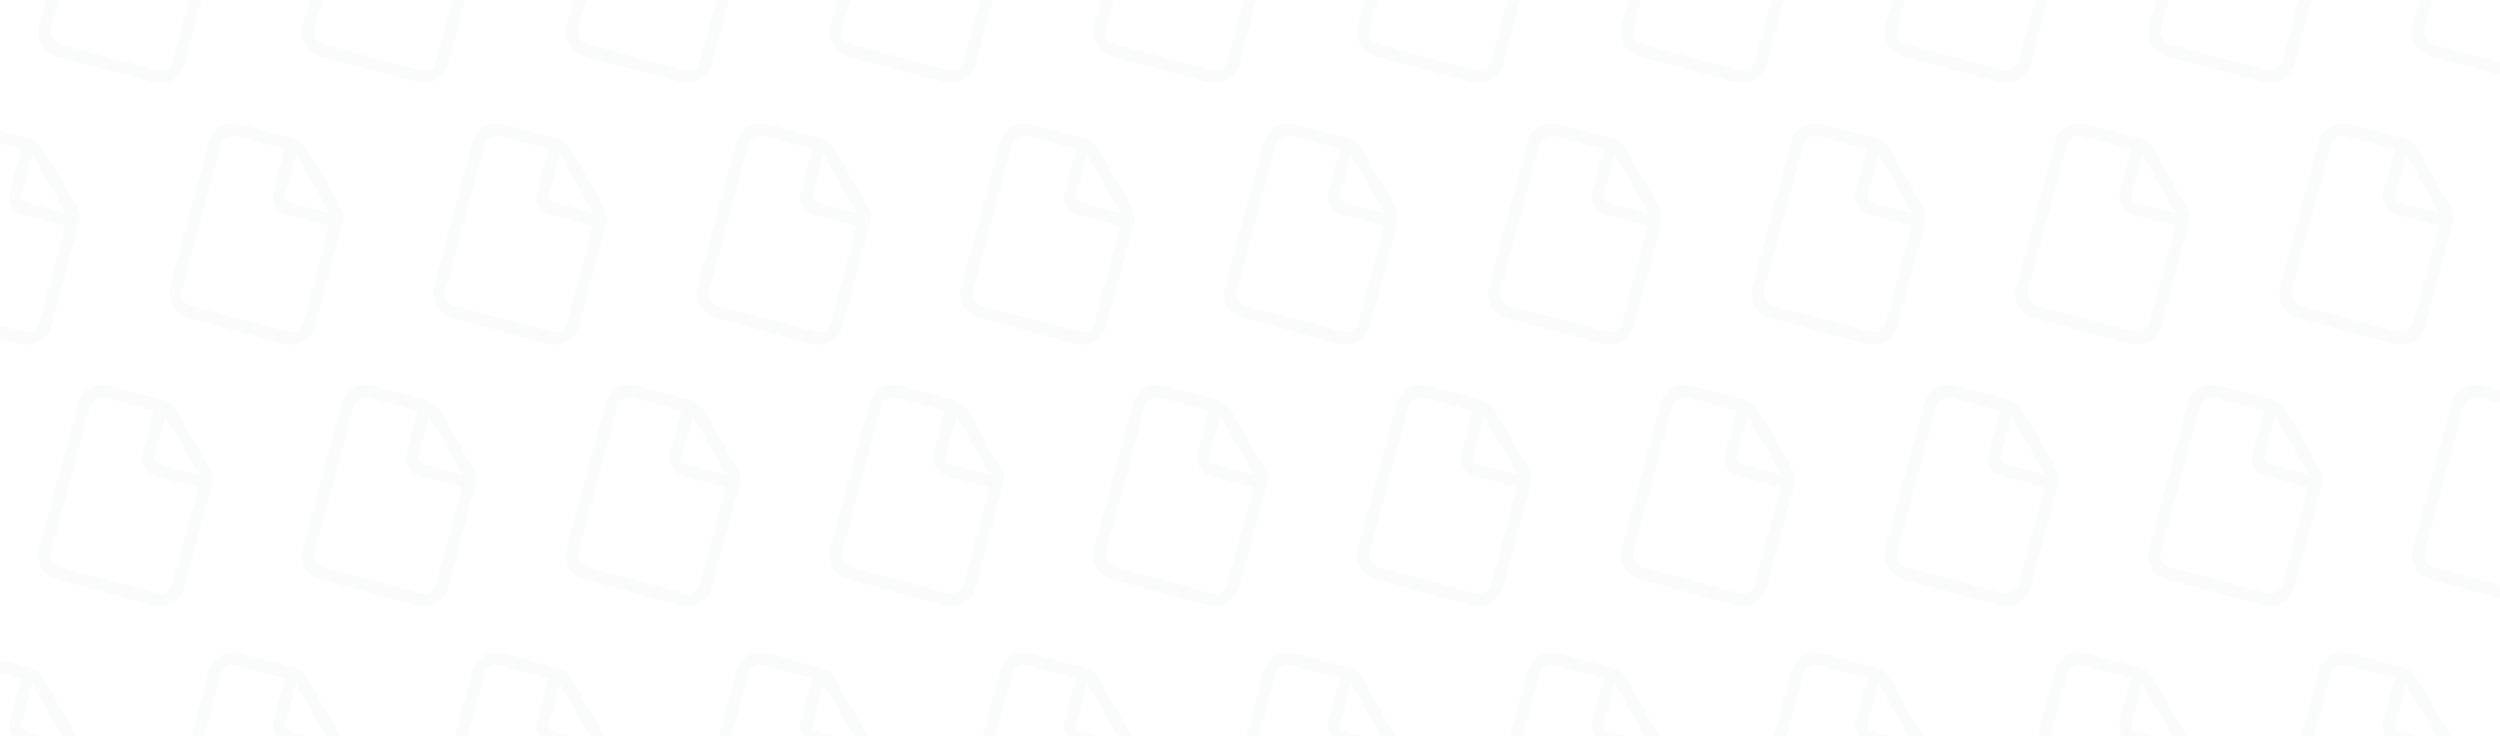 <svg width="747" height="220" viewBox="0 0 747 220" fill="none" xmlns="http://www.w3.org/2000/svg">
<g opacity="0.03" clip-path="url(#clip0_742_1883)">
<path d="M32.469 -41.06C30.549 -41.575 28.504 -41.306 26.782 -40.312C25.061 -39.318 23.805 -37.681 23.291 -35.761L11.653 7.672C11.138 9.592 11.408 11.637 12.402 13.359C13.395 15.08 15.032 16.336 16.952 16.85L45.907 24.609C47.827 25.123 49.873 24.854 51.594 23.86C53.316 22.866 54.572 21.23 55.086 19.31L63.413 -11.767C63.797 -13.206 63.594 -14.74 62.848 -16.03L52.479 -33.996C51.733 -35.286 50.507 -36.227 49.068 -36.613L32.469 -41.06ZM26.91 -34.791C27.167 -35.751 27.795 -36.57 28.656 -37.067C29.517 -37.563 30.539 -37.698 31.499 -37.441L45.977 -33.562L42.583 -20.894C42.197 -19.454 42.399 -17.92 43.144 -16.629C43.889 -15.338 45.117 -14.396 46.557 -14.01L59.225 -10.616L51.467 18.34C51.209 19.3 50.581 20.118 49.721 20.615C48.86 21.112 47.837 21.247 46.877 20.989L17.922 13.231C16.962 12.974 16.143 12.346 15.647 11.485C15.15 10.624 15.015 9.602 15.272 8.642L26.91 -34.791ZM59.446 -14.436L47.527 -17.629C47.047 -17.758 46.638 -18.072 46.389 -18.502C46.141 -18.933 46.074 -19.444 46.202 -19.924L49.396 -31.843L59.446 -14.436Z" fill="#5A6D7F"/>
<path d="M111.276 -41.06C109.356 -41.575 107.311 -41.306 105.589 -40.312C103.868 -39.318 102.612 -37.681 102.097 -35.761L90.46 7.672C89.945 9.592 90.215 11.637 91.208 13.359C92.202 15.08 93.839 16.336 95.759 16.85L124.714 24.609C126.634 25.123 128.68 24.854 130.401 23.86C132.122 22.866 133.378 21.23 133.893 19.31L142.22 -11.767C142.604 -13.206 142.401 -14.74 141.655 -16.03L131.285 -33.996C130.54 -35.286 129.313 -36.227 127.875 -36.613L111.276 -41.06ZM105.717 -34.791C105.974 -35.751 106.602 -36.57 107.463 -37.067C108.323 -37.563 109.346 -37.698 110.306 -37.441L124.784 -33.562L121.389 -20.894C121.004 -19.454 121.206 -17.92 121.951 -16.629C122.696 -15.338 123.924 -14.396 125.364 -14.01L138.032 -10.616L130.273 18.34C130.016 19.3 129.388 20.118 128.527 20.615C127.667 21.112 126.644 21.247 125.684 20.989L96.729 13.231C95.769 12.974 94.95 12.346 94.453 11.485C93.957 10.624 93.822 9.602 94.079 8.642L105.717 -34.791ZM138.252 -14.436L126.334 -17.629C125.854 -17.758 125.444 -18.072 125.196 -18.502C124.948 -18.933 124.88 -19.444 125.009 -19.924L128.202 -31.843L138.252 -14.436Z" fill="#5A6D7F"/>
<path d="M190.083 -41.06C188.163 -41.575 186.117 -41.306 184.396 -40.312C182.675 -39.318 181.419 -37.681 180.904 -35.761L169.266 7.672C168.752 9.592 169.021 11.637 170.015 13.359C171.009 15.08 172.646 16.336 174.566 16.85L203.521 24.609C205.441 25.123 207.486 24.854 209.208 23.86C210.929 22.866 212.185 21.23 212.699 19.31L221.026 -11.767C221.411 -13.206 221.208 -14.74 220.462 -16.03L210.092 -33.996C209.347 -35.286 208.12 -36.227 206.681 -36.613L190.083 -41.06ZM184.524 -34.791C184.781 -35.751 185.409 -36.57 186.27 -37.067C187.13 -37.563 188.153 -37.698 189.113 -37.441L203.591 -33.562L200.196 -20.894C199.81 -19.454 200.012 -17.92 200.758 -16.629C201.503 -15.338 202.731 -14.396 204.171 -14.01L216.839 -10.616L209.08 18.34C208.823 19.3 208.195 20.118 207.334 20.615C206.473 21.112 205.451 21.247 204.491 20.989L175.535 13.231C174.575 12.974 173.757 12.346 173.26 11.485C172.763 10.624 172.629 9.602 172.886 8.642L184.524 -34.791ZM217.059 -14.436L205.14 -17.629C204.66 -17.758 204.251 -18.072 204.003 -18.502C203.754 -18.933 203.687 -19.444 203.816 -19.924L207.009 -31.843L217.059 -14.436Z" fill="#5A6D7F"/>
<path d="M268.889 -41.06C266.97 -41.575 264.924 -41.306 263.203 -40.312C261.481 -39.318 260.225 -37.681 259.711 -35.761L248.073 7.672C247.559 9.592 247.828 11.637 248.822 13.359C249.816 15.08 251.452 16.336 253.372 16.85L282.328 24.609C284.248 25.123 286.293 24.854 288.014 23.86C289.736 22.866 290.992 21.23 291.506 19.31L299.833 -11.767C300.217 -13.206 300.014 -14.74 299.269 -16.03L288.899 -33.996C288.154 -35.286 286.927 -36.227 285.488 -36.613L268.889 -41.06ZM263.33 -34.791C263.588 -35.751 264.216 -36.57 265.076 -37.067C265.937 -37.563 266.96 -37.698 267.92 -37.441L282.397 -33.562L279.003 -20.894C278.617 -19.454 278.819 -17.92 279.564 -16.629C280.31 -15.338 281.537 -14.396 282.977 -14.01L295.645 -10.616L287.887 18.34C287.63 19.3 287.002 20.118 286.141 20.615C285.28 21.112 284.257 21.247 283.298 20.989L254.342 13.231C253.382 12.974 252.564 12.346 252.067 11.485C251.57 10.624 251.435 9.602 251.693 8.642L263.33 -34.791ZM295.866 -14.436L283.947 -17.629C283.467 -17.758 283.058 -18.072 282.81 -18.502C282.561 -18.933 282.494 -19.444 282.622 -19.924L285.816 -31.843L295.866 -14.436Z" fill="#5A6D7F"/>
<path d="M347.696 -41.06C345.776 -41.575 343.731 -41.306 342.009 -40.312C340.288 -39.318 339.032 -37.681 338.518 -35.761L326.88 7.672C326.365 9.592 326.635 11.637 327.629 13.359C328.622 15.08 330.259 16.336 332.179 16.85L361.134 24.609C363.054 25.123 365.1 24.854 366.821 23.86C368.543 22.866 369.799 21.23 370.313 19.31L378.64 -11.767C379.024 -13.206 378.821 -14.74 378.075 -16.03L367.706 -33.996C366.96 -35.286 365.734 -36.227 364.295 -36.613L347.696 -41.06ZM342.137 -34.791C342.394 -35.751 343.022 -36.57 343.883 -37.067C344.744 -37.563 345.766 -37.698 346.726 -37.441L361.204 -33.562L357.81 -20.894C357.424 -19.454 357.626 -17.92 358.371 -16.629C359.117 -15.338 360.344 -14.396 361.784 -14.01L374.452 -10.616L366.694 18.34C366.436 19.3 365.808 20.118 364.948 20.615C364.087 21.112 363.064 21.247 362.104 20.989L333.149 13.231C332.189 12.974 331.371 12.346 330.874 11.485C330.377 10.624 330.242 9.602 330.499 8.642L342.137 -34.791ZM374.673 -14.436L362.754 -17.629C362.274 -17.758 361.865 -18.072 361.616 -18.502C361.368 -18.933 361.301 -19.444 361.429 -19.924L364.623 -31.843L374.673 -14.436Z" fill="#5A6D7F"/>
<path d="M426.503 -41.06C424.583 -41.575 422.538 -41.306 420.816 -40.312C419.095 -39.318 417.839 -37.681 417.325 -35.761L405.687 7.672C405.172 9.592 405.442 11.637 406.435 13.359C407.429 15.08 409.066 16.336 410.986 16.85L439.941 24.609C441.861 25.123 443.907 24.854 445.628 23.86C447.349 22.866 448.605 21.23 449.12 19.31L457.447 -11.767C457.831 -13.206 457.628 -14.74 456.882 -16.03L446.512 -33.996C445.767 -35.286 444.54 -36.227 443.102 -36.613L426.503 -41.06ZM420.944 -34.791C421.201 -35.751 421.829 -36.57 422.69 -37.067C423.55 -37.563 424.573 -37.698 425.533 -37.441L440.011 -33.562L436.616 -20.894C436.231 -19.454 436.433 -17.92 437.178 -16.629C437.923 -15.338 439.151 -14.396 440.591 -14.01L453.259 -10.616L445.5 18.34C445.243 19.3 444.615 20.118 443.754 20.615C442.894 21.112 441.871 21.247 440.911 20.989L411.956 13.231C410.996 12.974 410.177 12.346 409.68 11.485C409.184 10.624 409.049 9.602 409.306 8.642L420.944 -34.791ZM453.479 -14.436L441.561 -17.629C441.081 -17.758 440.672 -18.072 440.423 -18.502C440.175 -18.933 440.107 -19.444 440.236 -19.924L443.43 -31.843L453.479 -14.436Z" fill="#5A6D7F"/>
<path d="M505.31 -41.06C503.39 -41.575 501.344 -41.306 499.623 -40.312C497.902 -39.318 496.646 -37.681 496.131 -35.761L484.493 7.672C483.979 9.592 484.248 11.637 485.242 13.359C486.236 15.08 487.873 16.336 489.793 16.85L518.748 24.609C520.668 25.123 522.713 24.854 524.435 23.86C526.156 22.866 527.412 21.23 527.926 19.31L536.253 -11.767C536.638 -13.206 536.435 -14.74 535.689 -16.03L525.319 -33.996C524.574 -35.286 523.347 -36.227 521.908 -36.613L505.31 -41.06ZM499.751 -34.791C500.008 -35.751 500.636 -36.57 501.497 -37.067C502.357 -37.563 503.38 -37.698 504.34 -37.441L518.818 -33.562L515.423 -20.894C515.037 -19.454 515.239 -17.92 515.985 -16.629C516.73 -15.338 517.958 -14.396 519.398 -14.01L532.066 -10.616L524.307 18.34C524.05 19.3 523.422 20.118 522.561 20.615C521.701 21.112 520.678 21.247 519.718 20.989L490.762 13.231C489.803 12.974 488.984 12.346 488.487 11.485C487.99 10.624 487.856 9.602 488.113 8.642L499.751 -34.791ZM532.286 -14.436L520.367 -17.629C519.888 -17.758 519.478 -18.072 519.23 -18.502C518.981 -18.933 518.914 -19.444 519.043 -19.924L522.236 -31.843L532.286 -14.436Z" fill="#5A6D7F"/>
<path d="M584.116 -41.06C582.197 -41.575 580.151 -41.306 578.43 -40.312C576.708 -39.318 575.452 -37.681 574.938 -35.761L563.3 7.672C562.786 9.592 563.055 11.637 564.049 13.359C565.043 15.08 566.679 16.336 568.599 16.85L597.555 24.609C599.475 25.123 601.52 24.854 603.241 23.86C604.963 22.866 606.219 21.23 606.733 19.31L615.06 -11.767C615.444 -13.206 615.241 -14.74 614.496 -16.03L604.126 -33.996C603.381 -35.286 602.154 -36.227 600.715 -36.613L584.116 -41.06ZM578.557 -34.791C578.815 -35.751 579.443 -36.57 580.303 -37.067C581.164 -37.563 582.187 -37.698 583.147 -37.441L597.624 -33.562L594.23 -20.894C593.844 -19.454 594.046 -17.92 594.791 -16.629C595.537 -15.338 596.764 -14.396 598.204 -14.01L610.872 -10.616L603.114 18.34C602.857 19.3 602.229 20.118 601.368 20.615C600.507 21.112 599.484 21.247 598.525 20.989L569.569 13.231C568.609 12.974 567.791 12.346 567.294 11.485C566.797 10.624 566.662 9.602 566.92 8.642L578.557 -34.791ZM611.093 -14.436L599.174 -17.629C598.694 -17.758 598.285 -18.072 598.037 -18.502C597.788 -18.933 597.721 -19.444 597.849 -19.924L601.043 -31.843L611.093 -14.436Z" fill="#5A6D7F"/>
<path d="M662.923 -41.06C661.003 -41.575 658.958 -41.306 657.237 -40.312C655.515 -39.318 654.259 -37.681 653.745 -35.761L642.107 7.672C641.593 9.592 641.862 11.637 642.856 13.359C643.849 15.08 645.486 16.336 647.406 16.85L676.362 24.609C678.281 25.123 680.327 24.854 682.048 23.86C683.77 22.866 685.026 21.23 685.54 19.31L693.867 -11.767C694.251 -13.206 694.048 -14.74 693.302 -16.03L682.933 -33.996C682.188 -35.286 680.961 -36.227 679.522 -36.613L662.923 -41.06ZM657.364 -34.791C657.621 -35.751 658.249 -36.57 659.11 -37.067C659.971 -37.563 660.994 -37.698 661.953 -37.441L676.431 -33.562L673.037 -20.894C672.651 -19.454 672.853 -17.92 673.598 -16.629C674.344 -15.338 675.571 -14.396 677.011 -14.01L689.679 -10.615L681.921 18.34C681.663 19.3 681.035 20.118 680.175 20.615C679.314 21.112 678.291 21.247 677.331 20.989L648.376 13.231C647.416 12.974 646.598 12.346 646.101 11.485C645.604 10.624 645.469 9.602 645.726 8.642L657.364 -34.791ZM689.9 -14.436L677.981 -17.629C677.501 -17.758 677.092 -18.072 676.843 -18.502C676.595 -18.933 676.528 -19.444 676.656 -19.924L679.85 -31.843L689.9 -14.436Z" fill="#5A6D7F"/>
<path d="M741.73 -41.06C739.81 -41.575 737.765 -41.306 736.043 -40.312C734.322 -39.318 733.066 -37.681 732.552 -35.761L720.914 7.672C720.399 9.592 720.669 11.637 721.662 13.359C722.656 15.08 724.293 16.336 726.213 16.85L755.168 24.609C757.088 25.123 759.134 24.854 760.855 23.86C762.576 22.866 763.832 21.23 764.347 19.31L772.674 -11.767C773.058 -13.206 772.855 -14.74 772.109 -16.03L761.74 -33.996C760.994 -35.286 759.768 -36.227 758.329 -36.613L741.73 -41.06ZM736.171 -34.791C736.428 -35.751 737.056 -36.57 737.917 -37.067C738.778 -37.563 739.8 -37.698 740.76 -37.441L755.238 -33.562L751.844 -20.894C751.458 -19.454 751.66 -17.92 752.405 -16.629C753.15 -15.338 754.378 -14.396 755.818 -14.01L768.486 -10.615L760.727 18.34C760.47 19.3 759.842 20.118 758.981 20.615C758.121 21.112 757.098 21.247 756.138 20.989L727.183 13.231C726.223 12.974 725.404 12.346 724.908 11.485C724.411 10.624 724.276 9.602 724.533 8.642L736.171 -34.791ZM768.707 -14.436L756.788 -17.629C756.308 -17.758 755.899 -18.072 755.65 -18.502C755.402 -18.933 755.334 -19.444 755.463 -19.924L758.657 -31.843L768.707 -14.436Z" fill="#5A6D7F"/>
<path d="M-7.244 37.074C-9.164 36.56 -11.21 36.829 -12.931 37.823C-14.652 38.817 -15.908 40.454 -16.423 42.374L-28.06 85.807C-28.575 87.727 -28.305 89.772 -27.312 91.493C-26.318 93.215 -24.681 94.471 -22.761 94.985L6.194 102.744C8.114 103.258 10.16 102.989 11.881 101.995C13.602 101.001 14.858 99.364 15.373 97.445L23.7 66.368C24.084 64.928 23.881 63.395 23.135 62.105L12.765 44.139C12.02 42.849 10.793 41.908 9.355 41.522L-7.244 37.074ZM-12.803 43.343C-12.546 42.383 -11.918 41.565 -11.057 41.068C-10.197 40.571 -9.174 40.437 -8.214 40.694L6.264 44.573L2.869 57.241C2.484 58.681 2.686 60.215 3.431 61.506C4.176 62.797 5.404 63.739 6.844 64.125L19.512 67.519L11.753 96.475C11.496 97.435 10.868 98.253 10.007 98.75C9.147 99.247 8.124 99.382 7.164 99.124L-21.791 91.366C-22.751 91.109 -23.57 90.481 -24.067 89.62C-24.564 88.759 -24.698 87.736 -24.441 86.776L-12.803 43.343ZM19.732 63.699L7.814 60.505C7.334 60.377 6.924 60.063 6.676 59.633C6.428 59.202 6.36 58.691 6.489 58.211L9.682 46.292L19.732 63.699Z" fill="#5A6D7F"/>
<path d="M71.563 37.074C69.643 36.56 67.597 36.829 65.876 37.823C64.155 38.817 62.899 40.454 62.384 42.374L50.746 85.807C50.232 87.727 50.501 89.772 51.495 91.493C52.489 93.215 54.126 94.471 56.046 94.985L85.001 102.744C86.921 103.258 88.966 102.989 90.688 101.995C92.409 101.001 93.665 99.364 94.179 97.445L102.506 66.368C102.891 64.928 102.688 63.395 101.942 62.105L91.572 44.139C90.827 42.849 89.6 41.908 88.161 41.522L71.563 37.074ZM66.004 43.343C66.261 42.383 66.889 41.565 67.749 41.068C68.61 40.571 69.633 40.437 70.593 40.694L85.07 44.573L81.676 57.241C81.29 58.681 81.492 60.215 82.238 61.506C82.983 62.797 84.211 63.739 85.651 64.125L98.319 67.519L90.56 96.475C90.303 97.435 89.675 98.253 88.814 98.75C87.954 99.247 86.931 99.382 85.971 99.124L57.015 91.366C56.056 91.109 55.237 90.481 54.74 89.62C54.243 88.759 54.109 87.736 54.366 86.776L66.004 43.343ZM98.539 63.699L86.62 60.505C86.14 60.377 85.731 60.063 85.483 59.633C85.234 59.202 85.167 58.691 85.296 58.211L88.489 46.292L98.539 63.699Z" fill="#5A6D7F"/>
<path d="M150.369 37.074C148.45 36.56 146.404 36.829 144.683 37.823C142.961 38.817 141.705 40.454 141.191 42.374L129.553 85.807C129.039 87.727 129.308 89.772 130.302 91.493C131.296 93.215 132.932 94.471 134.852 94.985L163.808 102.744C165.728 103.258 167.773 102.989 169.494 101.995C171.216 101.001 172.472 99.364 172.986 97.445L181.313 66.368C181.697 64.928 181.494 63.395 180.749 62.105L170.379 44.139C169.634 42.849 168.407 41.908 166.968 41.522L150.369 37.074ZM144.81 43.343C145.068 42.383 145.696 41.565 146.556 41.068C147.417 40.571 148.44 40.437 149.4 40.694L163.877 44.573L160.483 57.241C160.097 58.681 160.299 60.215 161.044 61.506C161.79 62.797 163.017 63.739 164.457 64.125L177.125 67.519L169.367 96.475C169.11 97.435 168.482 98.253 167.621 98.75C166.76 99.247 165.737 99.382 164.778 99.124L135.822 91.366C134.862 91.109 134.044 90.481 133.547 89.62C133.05 88.759 132.915 87.736 133.173 86.776L144.81 43.343ZM177.346 63.699L165.427 60.505C164.947 60.377 164.538 60.063 164.29 59.633C164.041 59.202 163.974 58.691 164.102 58.211L167.296 46.292L177.346 63.699Z" fill="#5A6D7F"/>
<path d="M229.176 37.074C227.256 36.56 225.211 36.829 223.489 37.823C221.768 38.817 220.512 40.454 219.998 42.374L208.36 85.807C207.845 87.727 208.115 89.772 209.109 91.493C210.102 93.215 211.739 94.471 213.659 94.985L242.614 102.744C244.534 103.258 246.58 102.989 248.301 101.995C250.022 101.001 251.278 99.364 251.793 97.445L260.12 66.368C260.504 64.928 260.301 63.395 259.555 62.105L249.186 44.139C248.44 42.849 247.214 41.908 245.775 41.522L229.176 37.074ZM223.617 43.343C223.874 42.383 224.502 41.565 225.363 41.068C226.224 40.571 227.246 40.437 228.206 40.694L242.684 44.573L239.29 57.241C238.904 58.681 239.106 60.215 239.851 61.506C240.597 62.797 241.824 63.739 243.264 64.125L255.932 67.519L248.174 96.475C247.916 97.435 247.288 98.253 246.428 98.75C245.567 99.247 244.544 99.382 243.584 99.124L214.629 91.366C213.669 91.109 212.851 90.481 212.354 89.62C211.857 88.759 211.722 87.736 211.979 86.776L223.617 43.343ZM256.153 63.699L244.234 60.505C243.754 60.377 243.345 60.063 243.096 59.633C242.848 59.202 242.781 58.691 242.909 58.211L246.103 46.292L256.153 63.699Z" fill="#5A6D7F"/>
<path d="M307.983 37.074C306.063 36.56 304.018 36.829 302.296 37.823C300.575 38.817 299.319 40.454 298.804 42.374L287.167 85.807C286.652 87.727 286.922 89.772 287.915 91.493C288.909 93.215 290.546 94.471 292.466 94.985L321.421 102.744C323.341 103.258 325.387 102.989 327.108 101.995C328.829 101.001 330.085 99.364 330.6 97.445L338.927 66.368C339.311 64.928 339.108 63.395 338.362 62.105L327.992 44.139C327.247 42.849 326.02 41.908 324.582 41.522L307.983 37.074ZM302.424 43.343C302.681 42.383 303.309 41.565 304.17 41.068C305.03 40.571 306.053 40.437 307.013 40.694L321.491 44.573L318.096 57.241C317.711 58.681 317.913 60.215 318.658 61.506C319.403 62.797 320.631 63.739 322.071 64.125L334.739 67.519L326.98 96.475C326.723 97.435 326.095 98.253 325.234 98.75C324.374 99.247 323.351 99.382 322.391 99.124L293.436 91.366C292.476 91.109 291.657 90.481 291.16 89.62C290.664 88.759 290.529 87.736 290.786 86.776L302.424 43.343ZM334.959 63.699L323.041 60.505C322.561 60.377 322.151 60.063 321.903 59.633C321.655 59.202 321.587 58.691 321.716 58.211L324.91 46.292L334.959 63.699Z" fill="#5A6D7F"/>
<path d="M386.79 37.074C384.87 36.56 382.824 36.829 381.103 37.823C379.382 38.817 378.126 40.454 377.611 42.374L365.973 85.807C365.459 87.727 365.728 89.772 366.722 91.493C367.716 93.215 369.353 94.471 371.273 94.985L400.228 102.744C402.148 103.258 404.193 102.989 405.915 101.995C407.636 101.001 408.892 99.364 409.406 97.445L417.733 66.368C418.118 64.928 417.915 63.395 417.169 62.105L406.799 44.139C406.054 42.849 404.827 41.908 403.388 41.522L386.79 37.074ZM381.231 43.343C381.488 42.383 382.116 41.565 382.977 41.068C383.837 40.571 384.86 40.437 385.82 40.694L400.298 44.573L396.903 57.241C396.517 58.681 396.719 60.215 397.465 61.506C398.21 62.797 399.438 63.739 400.878 64.125L413.546 67.519L405.787 96.475C405.53 97.435 404.902 98.253 404.041 98.75C403.181 99.247 402.158 99.382 401.198 99.124L372.242 91.366C371.283 91.109 370.464 90.481 369.967 89.62C369.47 88.759 369.336 87.736 369.593 86.776L381.231 43.343ZM413.766 63.699L401.847 60.505C401.367 60.377 400.958 60.063 400.71 59.633C400.461 59.202 400.394 58.691 400.523 58.211L403.716 46.292L413.766 63.699Z" fill="#5A6D7F"/>
<path d="M465.597 37.074C463.677 36.56 461.631 36.829 459.91 37.823C458.188 38.817 456.932 40.454 456.418 42.374L444.78 85.807C444.266 87.727 444.535 89.772 445.529 91.493C446.523 93.215 448.16 94.471 450.079 94.985L479.035 102.744C480.955 103.258 483 102.989 484.721 101.995C486.443 101.001 487.699 99.364 488.213 97.445L496.54 66.368C496.925 64.928 496.721 63.395 495.976 62.105L485.606 44.139C484.861 42.849 483.634 41.908 482.195 41.522L465.597 37.074ZM460.037 43.343C460.295 42.383 460.923 41.565 461.783 41.068C462.644 40.571 463.667 40.437 464.627 40.694L479.104 44.573L475.71 57.241C475.324 58.681 475.526 60.215 476.271 61.506C477.017 62.797 478.244 63.739 479.684 64.125L492.352 67.519L484.594 96.475C484.337 97.435 483.709 98.253 482.848 98.75C481.987 99.247 480.964 99.382 480.005 99.124L451.049 91.366C450.089 91.109 449.271 90.481 448.774 89.62C448.277 88.759 448.142 87.736 448.4 86.776L460.037 43.343ZM492.573 63.699L480.654 60.505C480.174 60.377 479.765 60.063 479.517 59.633C479.268 59.202 479.201 58.691 479.329 58.211L482.523 46.292L492.573 63.699Z" fill="#5A6D7F"/>
<path d="M544.403 37.074C542.483 36.56 540.438 36.829 538.717 37.823C536.995 38.817 535.739 40.454 535.225 42.374L523.587 85.807C523.073 87.727 523.342 89.772 524.336 91.493C525.329 93.215 526.966 94.471 528.886 94.985L557.841 102.744C559.761 103.258 561.807 102.989 563.528 101.995C565.25 101.001 566.506 99.364 567.02 97.445L575.347 66.368C575.731 64.928 575.528 63.395 574.782 62.105L564.413 44.139C563.668 42.849 562.441 41.908 561.002 41.522L544.403 37.074ZM538.844 43.343C539.101 42.383 539.729 41.565 540.59 41.068C541.451 40.571 542.474 40.437 543.433 40.694L557.911 44.573L554.517 57.241C554.131 58.681 554.333 60.215 555.078 61.506C555.824 62.797 557.051 63.739 558.491 64.125L571.159 67.519L563.401 96.475C563.143 97.435 562.515 98.253 561.655 98.75C560.794 99.247 559.771 99.382 558.811 99.124L529.856 91.366C528.896 91.109 528.078 90.481 527.581 89.62C527.084 88.759 526.949 87.736 527.206 86.776L538.844 43.343ZM571.38 63.699L559.461 60.505C558.981 60.377 558.572 60.063 558.323 59.633C558.075 59.202 558.008 58.691 558.136 58.211L561.33 46.292L571.38 63.699Z" fill="#5A6D7F"/>
<path d="M623.21 37.074C621.29 36.56 619.245 36.829 617.523 37.823C615.802 38.817 614.546 40.454 614.032 42.374L602.394 85.807C601.879 87.727 602.149 89.772 603.142 91.493C604.136 93.215 605.773 94.471 607.693 94.985L636.648 102.744C638.568 103.258 640.614 102.989 642.335 101.995C644.056 101.001 645.312 99.364 645.827 97.445L654.154 66.368C654.538 64.928 654.335 63.395 653.589 62.105L643.22 44.139C642.474 42.849 641.247 41.908 639.809 41.522L623.21 37.074ZM617.651 43.343C617.908 42.383 618.536 41.565 619.397 41.068C620.257 40.571 621.28 40.437 622.24 40.694L636.718 44.573L633.324 57.241C632.938 58.681 633.14 60.215 633.885 61.506C634.63 62.797 635.858 63.739 637.298 64.125L649.966 67.519L642.207 96.475C641.95 97.435 641.322 98.253 640.461 98.75C639.601 99.247 638.578 99.382 637.618 99.124L608.663 91.366C607.703 91.109 606.884 90.481 606.387 89.62C605.891 88.759 605.756 87.736 606.013 86.776L617.651 43.343ZM650.186 63.699L638.268 60.505C637.788 60.377 637.379 60.063 637.13 59.633C636.882 59.202 636.814 58.691 636.943 58.211L640.137 46.292L650.186 63.699Z" fill="#5A6D7F"/>
<path d="M702.017 37.074C700.097 36.56 698.051 36.829 696.33 37.823C694.609 38.817 693.353 40.454 692.838 42.374L681.2 85.807C680.686 87.727 680.955 89.772 681.949 91.493C682.943 93.215 684.58 94.471 686.5 94.985L715.455 102.744C717.375 103.258 719.42 102.989 721.142 101.995C722.863 101.001 724.119 99.364 724.633 97.445L732.96 66.368C733.345 64.928 733.142 63.395 732.396 62.105L722.026 44.139C721.281 42.849 720.054 41.908 718.615 41.522L702.017 37.074ZM696.458 43.343C696.715 42.383 697.343 41.565 698.204 41.068C699.064 40.571 700.087 40.437 701.047 40.694L715.525 44.573L712.13 57.241C711.744 58.681 711.946 60.215 712.692 61.506C713.437 62.797 714.665 63.739 716.105 64.125L728.773 67.519L721.014 96.475C720.757 97.435 720.129 98.253 719.268 98.75C718.408 99.247 717.385 99.382 716.425 99.124L687.469 91.366C686.51 91.109 685.691 90.481 685.194 89.62C684.697 88.759 684.563 87.736 684.82 86.776L696.458 43.343ZM728.993 63.699L717.074 60.505C716.595 60.377 716.185 60.063 715.937 59.633C715.688 59.202 715.621 58.691 715.75 58.211L718.943 46.292L728.993 63.699Z" fill="#5A6D7F"/>
<path d="M32.469 115.209C30.549 114.695 28.504 114.964 26.782 115.958C25.061 116.952 23.805 118.589 23.291 120.508L11.653 163.941C11.138 165.861 11.408 167.907 12.402 169.628C13.395 171.349 15.032 172.605 16.952 173.12L45.907 180.878C47.827 181.393 49.873 181.124 51.594 180.13C53.316 179.136 54.572 177.499 55.086 175.579L63.413 144.503C63.797 143.063 63.594 141.53 62.848 140.24L52.479 122.274C51.733 120.984 50.507 120.043 49.068 119.657L32.469 115.209ZM26.91 121.478C27.167 120.518 27.795 119.7 28.656 119.203C29.517 118.706 30.539 118.571 31.499 118.829L45.977 122.708L42.583 135.376C42.197 136.816 42.399 138.35 43.144 139.641C43.889 140.932 45.117 141.874 46.557 142.26L59.225 145.654L51.467 174.609C51.209 175.569 50.581 176.388 49.721 176.885C48.86 177.382 47.837 177.516 46.877 177.259L17.922 169.5C16.962 169.243 16.143 168.615 15.647 167.755C15.15 166.894 15.015 165.871 15.272 164.911L26.91 121.478ZM59.446 141.834L47.527 138.64C47.047 138.512 46.638 138.198 46.389 137.767C46.141 137.337 46.074 136.826 46.202 136.346L49.396 124.427L59.446 141.834Z" fill="#5A6D7F"/>
<path d="M111.276 115.209C109.356 114.695 107.311 114.964 105.589 115.958C103.868 116.952 102.612 118.589 102.097 120.508L90.46 163.941C89.945 165.861 90.215 167.907 91.208 169.628C92.202 171.349 93.839 172.605 95.759 173.12L124.714 180.878C126.634 181.393 128.68 181.124 130.401 180.13C132.122 179.136 133.378 177.499 133.893 175.579L142.22 144.503C142.604 143.063 142.401 141.53 141.655 140.24L131.285 122.274C130.54 120.984 129.313 120.043 127.875 119.657L111.276 115.209ZM105.717 121.478C105.974 120.518 106.602 119.7 107.463 119.203C108.323 118.706 109.346 118.571 110.306 118.829L124.784 122.708L121.389 135.376C121.004 136.816 121.206 138.35 121.951 139.641C122.696 140.932 123.924 141.874 125.364 142.26L138.032 145.654L130.273 174.609C130.016 175.569 129.388 176.388 128.527 176.885C127.667 177.382 126.644 177.516 125.684 177.259L96.729 169.5C95.769 169.243 94.95 168.615 94.453 167.755C93.957 166.894 93.822 165.871 94.079 164.911L105.717 121.478ZM138.252 141.834L126.334 138.64C125.854 138.512 125.444 138.198 125.196 137.767C124.948 137.337 124.88 136.826 125.009 136.346L128.202 124.427L138.252 141.834Z" fill="#5A6D7F"/>
<path d="M190.083 115.209C188.163 114.695 186.117 114.964 184.396 115.958C182.675 116.952 181.419 118.589 180.904 120.508L169.266 163.941C168.752 165.861 169.021 167.907 170.015 169.628C171.009 171.349 172.646 172.605 174.566 173.12L203.521 180.878C205.441 181.393 207.486 181.124 209.208 180.13C210.929 179.136 212.185 177.499 212.699 175.579L221.026 144.503C221.411 143.063 221.208 141.53 220.462 140.24L210.092 122.274C209.347 120.984 208.12 120.043 206.681 119.657L190.083 115.209ZM184.524 121.478C184.781 120.518 185.409 119.7 186.27 119.203C187.13 118.706 188.153 118.571 189.113 118.829L203.591 122.708L200.196 135.376C199.81 136.816 200.012 138.35 200.758 139.641C201.503 140.932 202.731 141.874 204.171 142.26L216.839 145.654L209.08 174.609C208.823 175.569 208.195 176.388 207.334 176.885C206.473 177.382 205.451 177.516 204.491 177.259L175.535 169.5C174.575 169.243 173.757 168.615 173.26 167.755C172.763 166.894 172.629 165.871 172.886 164.911L184.524 121.478ZM217.059 141.834L205.14 138.64C204.66 138.512 204.251 138.198 204.003 137.767C203.754 137.337 203.687 136.826 203.816 136.346L207.009 124.427L217.059 141.834Z" fill="#5A6D7F"/>
<path d="M268.889 115.209C266.97 114.695 264.924 114.964 263.203 115.958C261.481 116.952 260.225 118.589 259.711 120.508L248.073 163.941C247.559 165.861 247.828 167.907 248.822 169.628C249.816 171.349 251.452 172.605 253.372 173.12L282.328 180.878C284.248 181.393 286.293 181.124 288.014 180.13C289.736 179.136 290.992 177.499 291.506 175.579L299.833 144.503C300.217 143.063 300.014 141.53 299.269 140.24L288.899 122.274C288.154 120.984 286.927 120.043 285.488 119.657L268.889 115.209ZM263.33 121.478C263.588 120.518 264.216 119.7 265.076 119.203C265.937 118.706 266.96 118.571 267.92 118.829L282.397 122.708L279.003 135.376C278.617 136.816 278.819 138.35 279.564 139.641C280.31 140.932 281.537 141.874 282.977 142.26L295.645 145.654L287.887 174.609C287.63 175.569 287.002 176.388 286.141 176.885C285.28 177.382 284.257 177.516 283.298 177.259L254.342 169.5C253.382 169.243 252.564 168.615 252.067 167.755C251.57 166.894 251.435 165.871 251.693 164.911L263.33 121.478ZM295.866 141.834L283.947 138.64C283.467 138.512 283.058 138.198 282.81 137.767C282.561 137.337 282.494 136.826 282.622 136.346L285.816 124.427L295.866 141.834Z" fill="#5A6D7F"/>
<path d="M347.696 115.209C345.776 114.695 343.731 114.964 342.009 115.958C340.288 116.952 339.032 118.589 338.518 120.508L326.88 163.941C326.365 165.861 326.635 167.907 327.629 169.628C328.622 171.349 330.259 172.605 332.179 173.12L361.134 180.878C363.054 181.393 365.1 181.124 366.821 180.13C368.542 179.136 369.798 177.499 370.313 175.579L378.64 144.503C379.024 143.063 378.821 141.53 378.075 140.24L367.706 122.274C366.96 120.984 365.734 120.043 364.295 119.657L347.696 115.209ZM342.137 121.478C342.394 120.518 343.022 119.7 343.883 119.203C344.744 118.706 345.766 118.571 346.726 118.829L361.204 122.708L357.81 135.376C357.424 136.816 357.626 138.35 358.371 139.641C359.117 140.932 360.344 141.874 361.784 142.26L374.452 145.654L366.693 174.609C366.436 175.569 365.808 176.388 364.948 176.885C364.087 177.382 363.064 177.516 362.104 177.259L333.149 169.5C332.189 169.243 331.371 168.615 330.874 167.755C330.377 166.894 330.242 165.871 330.499 164.911L342.137 121.478ZM374.673 141.834L362.754 138.64C362.274 138.512 361.865 138.198 361.616 137.767C361.368 137.337 361.3 136.826 361.429 136.346L364.623 124.427L374.673 141.834Z" fill="#5A6D7F"/>
<path d="M426.503 115.209C424.583 114.695 422.537 114.964 420.816 115.958C419.095 116.952 417.839 118.589 417.324 120.508L405.687 163.941C405.172 165.861 405.441 167.907 406.435 169.628C407.429 171.349 409.066 172.605 410.986 173.12L439.941 180.878C441.861 181.393 443.907 181.124 445.628 180.13C447.349 179.136 448.605 177.499 449.12 175.579L457.447 144.503C457.831 143.063 457.628 141.53 456.882 140.24L446.512 122.274C445.767 120.984 444.54 120.043 443.102 119.657L426.503 115.209ZM420.944 121.478C421.201 120.518 421.829 119.7 422.69 119.203C423.55 118.706 424.573 118.571 425.533 118.829L440.011 122.708L436.616 135.376C436.231 136.816 436.433 138.35 437.178 139.641C437.923 140.932 439.151 141.874 440.591 142.26L453.259 145.654L445.5 174.609C445.243 175.569 444.615 176.388 443.754 176.885C442.894 177.382 441.871 177.516 440.911 177.259L411.956 169.5C410.996 169.243 410.177 168.615 409.68 167.755C409.183 166.894 409.049 165.871 409.306 164.911L420.944 121.478ZM453.479 141.834L441.561 138.64C441.081 138.512 440.671 138.198 440.423 137.767C440.175 137.337 440.107 136.826 440.236 136.346L443.429 124.427L453.479 141.834Z" fill="#5A6D7F"/>
<path d="M505.31 115.209C503.39 114.695 501.344 114.964 499.623 115.958C497.902 116.952 496.646 118.589 496.131 120.508L484.493 163.941C483.979 165.861 484.248 167.907 485.242 169.628C486.236 171.349 487.873 172.605 489.793 173.12L518.748 180.878C520.668 181.393 522.713 181.124 524.435 180.13C526.156 179.136 527.412 177.499 527.926 175.579L536.253 144.503C536.638 143.063 536.435 141.53 535.689 140.24L525.319 122.274C524.574 120.984 523.347 120.043 521.908 119.657L505.31 115.209ZM499.751 121.478C500.008 120.518 500.636 119.7 501.497 119.203C502.357 118.706 503.38 118.571 504.34 118.829L518.818 122.708L515.423 135.376C515.037 136.816 515.239 138.35 515.985 139.641C516.73 140.932 517.958 141.874 519.398 142.26L532.066 145.654L524.307 174.609C524.05 175.569 523.422 176.388 522.561 176.885C521.7 177.382 520.678 177.516 519.718 177.259L490.762 169.5C489.802 169.243 488.984 168.615 488.487 167.755C487.99 166.894 487.856 165.871 488.113 164.911L499.751 121.478ZM532.286 141.834L520.367 138.64C519.887 138.512 519.478 138.198 519.23 137.767C518.981 137.337 518.914 136.826 519.043 136.346L522.236 124.427L532.286 141.834Z" fill="#5A6D7F"/>
<path d="M584.117 115.209C582.197 114.695 580.151 114.964 578.43 115.958C576.708 116.952 575.452 118.589 574.938 120.508L563.3 163.941C562.786 165.861 563.055 167.907 564.049 169.628C565.043 171.349 566.68 172.605 568.599 173.12L597.555 180.878C599.475 181.393 601.52 181.124 603.242 180.13C604.963 179.136 606.219 177.499 606.733 175.579L615.06 144.503C615.445 143.063 615.241 141.53 614.496 140.24L604.126 122.274C603.381 120.984 602.154 120.043 600.715 119.657L584.117 115.209ZM578.557 121.478C578.815 120.518 579.443 119.7 580.303 119.203C581.164 118.706 582.187 118.571 583.147 118.829L597.624 122.708L594.23 135.376C593.844 136.816 594.046 138.35 594.792 139.641C595.537 140.932 596.765 141.874 598.204 142.26L610.872 145.654L603.114 174.609C602.857 175.569 602.229 176.388 601.368 176.885C600.507 177.382 599.485 177.516 598.525 177.259L569.569 169.5C568.609 169.243 567.791 168.615 567.294 167.755C566.797 166.894 566.662 165.871 566.92 164.911L578.557 121.478ZM611.093 141.834L599.174 138.64C598.694 138.512 598.285 138.198 598.037 137.767C597.788 137.337 597.721 136.826 597.849 136.346L601.043 124.427L611.093 141.834Z" fill="#5A6D7F"/>
<path d="M662.923 115.209C661.003 114.695 658.958 114.964 657.237 115.958C655.515 116.952 654.259 118.589 653.745 120.508L642.107 163.941C641.593 165.861 641.862 167.907 642.856 169.628C643.849 171.349 645.486 172.605 647.406 173.12L676.362 180.878C678.281 181.393 680.327 181.124 682.048 180.13C683.77 179.136 685.026 177.499 685.54 175.579L693.867 144.503C694.251 143.063 694.048 141.53 693.302 140.24L682.933 122.274C682.188 120.984 680.961 120.043 679.522 119.657L662.923 115.209ZM657.364 121.478C657.621 120.518 658.249 119.7 659.11 119.203C659.971 118.706 660.994 118.571 661.953 118.829L676.431 122.708L673.037 135.376C672.651 136.816 672.853 138.35 673.598 139.641C674.344 140.932 675.571 141.874 677.011 142.26L689.679 145.654L681.921 174.609C681.663 175.569 681.035 176.388 680.175 176.885C679.314 177.382 678.291 177.516 677.331 177.259L648.376 169.5C647.416 169.243 646.598 168.615 646.101 167.755C645.604 166.894 645.469 165.871 645.726 164.911L657.364 121.478ZM689.9 141.834L677.981 138.64C677.501 138.512 677.092 138.198 676.843 137.767C676.595 137.337 676.528 136.826 676.656 136.346L679.85 124.427L689.9 141.834Z" fill="#5A6D7F"/>
<path d="M741.73 115.209C739.81 114.695 737.765 114.964 736.043 115.958C734.322 116.952 733.066 118.589 732.552 120.508L720.914 163.941C720.399 165.861 720.669 167.907 721.662 169.628C722.656 171.349 724.293 172.605 726.213 173.12L755.168 180.878C757.088 181.393 759.134 181.124 760.855 180.13C762.576 179.136 763.832 177.499 764.347 175.579L772.674 144.503C773.058 143.063 772.855 141.53 772.109 140.24L761.74 122.274C760.994 120.984 759.768 120.043 758.329 119.657L741.73 115.209ZM736.171 121.478C736.428 120.518 737.056 119.7 737.917 119.203C738.778 118.706 739.8 118.571 740.76 118.829L755.238 122.708L751.844 135.376C751.458 136.816 751.66 138.35 752.405 139.641C753.15 140.932 754.378 141.874 755.818 142.26L768.486 145.654L760.727 174.609C760.47 175.569 759.842 176.388 758.981 176.885C758.121 177.382 757.098 177.516 756.138 177.259L727.183 169.5C726.223 169.243 725.404 168.615 724.907 167.755C724.411 166.894 724.276 165.871 724.533 164.911L736.171 121.478ZM768.707 141.834L756.788 138.64C756.308 138.512 755.899 138.198 755.65 137.767C755.402 137.337 755.334 136.826 755.463 136.346L758.657 124.427L768.707 141.834Z" fill="#5A6D7F"/>
<path d="M-7.244 195.172C-9.164 194.658 -11.21 194.927 -12.931 195.921C-14.652 196.915 -15.908 198.551 -16.423 200.471L-28.06 243.904C-28.575 245.824 -28.305 247.87 -27.312 249.591C-26.318 251.312 -24.681 252.568 -22.761 253.083L6.194 260.841C8.114 261.356 10.16 261.086 11.881 260.093C13.602 259.099 14.858 257.462 15.373 255.542L23.7 224.466C24.084 223.026 23.881 221.493 23.135 220.203L12.765 202.237C12.02 200.947 10.793 200.006 9.355 199.62L-7.244 195.172ZM-12.803 201.441C-12.546 200.481 -11.918 199.663 -11.057 199.166C-10.197 198.669 -9.174 198.534 -8.214 198.791L6.264 202.671L2.869 215.339C2.484 216.779 2.686 218.313 3.431 219.604C4.176 220.895 5.404 221.837 6.844 222.223L19.512 225.617L11.753 254.572C11.496 255.532 10.868 256.351 10.007 256.848C9.147 257.344 8.124 257.479 7.164 257.222L-21.791 249.463C-22.751 249.206 -23.57 248.578 -24.067 247.717C-24.564 246.857 -24.698 245.834 -24.441 244.874L-12.803 201.441ZM19.732 221.797L7.814 218.603C7.334 218.475 6.924 218.161 6.676 217.73C6.428 217.3 6.36 216.789 6.489 216.309L9.682 204.39L19.732 221.797Z" fill="#5A6D7F"/>
<path d="M71.563 195.172C69.643 194.658 67.597 194.927 65.876 195.921C64.155 196.915 62.899 198.551 62.384 200.471L50.746 243.904C50.232 245.824 50.501 247.87 51.495 249.591C52.489 251.312 54.126 252.568 56.046 253.083L85.001 260.841C86.921 261.356 88.966 261.086 90.688 260.093C92.409 259.099 93.665 257.462 94.179 255.542L102.506 224.466C102.891 223.026 102.688 221.493 101.942 220.203L91.572 202.237C90.827 200.947 89.6 200.006 88.161 199.62L71.563 195.172ZM66.004 201.441C66.261 200.481 66.889 199.663 67.749 199.166C68.61 198.669 69.633 198.534 70.593 198.791L85.07 202.671L81.676 215.339C81.29 216.779 81.492 218.313 82.238 219.604C82.983 220.895 84.211 221.837 85.651 222.223L98.319 225.617L90.56 254.572C90.303 255.532 89.675 256.351 88.814 256.848C87.954 257.344 86.931 257.479 85.971 257.222L57.015 249.463C56.056 249.206 55.237 248.578 54.74 247.717C54.243 246.857 54.109 245.834 54.366 244.874L66.004 201.441ZM98.539 221.797L86.62 218.603C86.14 218.475 85.731 218.161 85.483 217.73C85.234 217.3 85.167 216.789 85.296 216.309L88.489 204.39L98.539 221.797Z" fill="#5A6D7F"/>
<path d="M150.369 195.172C148.45 194.658 146.404 194.927 144.683 195.921C142.961 196.915 141.705 198.551 141.191 200.471L129.553 243.904C129.039 245.824 129.308 247.87 130.302 249.591C131.296 251.312 132.932 252.568 134.852 253.083L163.808 260.841C165.728 261.356 167.773 261.086 169.494 260.093C171.216 259.099 172.472 257.462 172.986 255.542L181.313 224.466C181.697 223.026 181.494 221.493 180.749 220.203L170.379 202.237C169.634 200.947 168.407 200.006 166.968 199.62L150.369 195.172ZM144.81 201.441C145.068 200.481 145.696 199.663 146.556 199.166C147.417 198.669 148.44 198.534 149.4 198.791L163.877 202.671L160.483 215.339C160.097 216.779 160.299 218.313 161.044 219.604C161.79 220.895 163.017 221.837 164.457 222.223L177.125 225.617L169.367 254.572C169.11 255.532 168.482 256.351 167.621 256.848C166.76 257.344 165.737 257.479 164.778 257.222L135.822 249.463C134.862 249.206 134.044 248.578 133.547 247.717C133.05 246.857 132.915 245.834 133.173 244.874L144.81 201.441ZM177.346 221.797L165.427 218.603C164.947 218.475 164.538 218.161 164.29 217.73C164.041 217.3 163.974 216.789 164.102 216.309L167.296 204.39L177.346 221.797Z" fill="#5A6D7F"/>
<path d="M229.176 195.172C227.256 194.658 225.211 194.927 223.489 195.921C221.768 196.915 220.512 198.551 219.998 200.471L208.36 243.904C207.845 245.824 208.115 247.87 209.109 249.591C210.102 251.312 211.739 252.568 213.659 253.083L242.614 260.841C244.534 261.356 246.58 261.086 248.301 260.093C250.022 259.099 251.279 257.462 251.793 255.542L260.12 224.466C260.504 223.026 260.301 221.493 259.555 220.203L249.186 202.237C248.44 200.947 247.214 200.006 245.775 199.62L229.176 195.172ZM223.617 201.441C223.874 200.481 224.502 199.663 225.363 199.166C226.224 198.669 227.246 198.534 228.206 198.791L242.684 202.671L239.29 215.339C238.904 216.779 239.106 218.313 239.851 219.604C240.597 220.895 241.824 221.837 243.264 222.223L255.932 225.617L248.174 254.572C247.916 255.532 247.288 256.351 246.428 256.848C245.567 257.344 244.544 257.479 243.584 257.222L214.629 249.463C213.669 249.206 212.851 248.578 212.354 247.717C211.857 246.857 211.722 245.834 211.979 244.874L223.617 201.441ZM256.153 221.797L244.234 218.603C243.754 218.475 243.345 218.161 243.096 217.73C242.848 217.3 242.781 216.789 242.909 216.309L246.103 204.39L256.153 221.797Z" fill="#5A6D7F"/>
<path d="M307.983 195.172C306.063 194.658 304.018 194.927 302.296 195.921C300.575 196.915 299.319 198.551 298.805 200.471L287.167 243.904C286.652 245.824 286.922 247.87 287.915 249.591C288.909 251.312 290.546 252.568 292.466 253.083L321.421 260.841C323.341 261.356 325.387 261.086 327.108 260.093C328.829 259.099 330.085 257.462 330.6 255.542L338.927 224.466C339.311 223.026 339.108 221.493 338.362 220.203L327.992 202.237C327.247 200.947 326.02 200.006 324.582 199.62L307.983 195.172ZM302.424 201.441C302.681 200.481 303.309 199.663 304.17 199.166C305.03 198.669 306.053 198.534 307.013 198.791L321.491 202.671L318.096 215.339C317.711 216.779 317.913 218.313 318.658 219.604C319.403 220.895 320.631 221.837 322.071 222.223L334.739 225.617L326.98 254.572C326.723 255.532 326.095 256.351 325.234 256.848C324.374 257.344 323.351 257.479 322.391 257.222L293.436 249.463C292.476 249.206 291.657 248.578 291.16 247.717C290.664 246.857 290.529 245.834 290.786 244.874L302.424 201.441ZM334.959 221.797L323.041 218.603C322.561 218.475 322.152 218.161 321.903 217.73C321.655 217.3 321.587 216.789 321.716 216.309L324.91 204.39L334.959 221.797Z" fill="#5A6D7F"/>
<path d="M386.79 195.172C384.87 194.658 382.824 194.927 381.103 195.921C379.382 196.915 378.126 198.551 377.611 200.471L365.973 243.904C365.459 245.824 365.728 247.87 366.722 249.591C367.716 251.312 369.353 252.568 371.273 253.083L400.228 260.841C402.148 261.356 404.193 261.086 405.915 260.093C407.636 259.099 408.892 257.462 409.406 255.542L417.733 224.466C418.118 223.026 417.915 221.493 417.169 220.203L406.799 202.237C406.054 200.947 404.827 200.006 403.388 199.62L386.79 195.172ZM381.231 201.441C381.488 200.481 382.116 199.663 382.977 199.166C383.837 198.669 384.86 198.534 385.82 198.791L400.298 202.671L396.903 215.339C396.517 216.779 396.719 218.313 397.465 219.604C398.21 220.895 399.438 221.837 400.878 222.223L413.546 225.617L405.787 254.572C405.53 255.532 404.902 256.351 404.041 256.848C403.181 257.344 402.158 257.479 401.198 257.222L372.242 249.463C371.283 249.206 370.464 248.578 369.967 247.717C369.47 246.857 369.336 245.834 369.593 244.874L381.231 201.441ZM413.766 221.797L401.847 218.603C401.367 218.475 400.958 218.161 400.71 217.73C400.461 217.3 400.394 216.789 400.523 216.309L403.716 204.39L413.766 221.797Z" fill="#5A6D7F"/>
<path d="M465.597 195.172C463.677 194.658 461.631 194.927 459.91 195.921C458.188 196.915 456.932 198.551 456.418 200.471L444.78 243.904C444.266 245.824 444.535 247.87 445.529 249.591C446.523 251.312 448.16 252.568 450.079 253.083L479.035 260.841C480.955 261.356 483 261.086 484.721 260.093C486.443 259.099 487.699 257.462 488.213 255.542L496.54 224.466C496.925 223.026 496.721 221.493 495.976 220.203L485.606 202.237C484.861 200.947 483.634 200.006 482.195 199.62L465.597 195.172ZM460.037 201.441C460.295 200.481 460.923 199.663 461.783 199.166C462.644 198.669 463.667 198.534 464.627 198.791L479.104 202.671L475.71 215.339C475.324 216.779 475.526 218.313 476.271 219.604C477.017 220.895 478.244 221.837 479.684 222.223L492.352 225.617L484.594 254.572C484.337 255.532 483.709 256.351 482.848 256.848C481.987 257.344 480.964 257.479 480.005 257.222L451.049 249.463C450.089 249.206 449.271 248.578 448.774 247.717C448.277 246.857 448.142 245.834 448.4 244.874L460.037 201.441ZM492.573 221.797L480.654 218.603C480.174 218.475 479.765 218.161 479.517 217.73C479.268 217.3 479.201 216.789 479.329 216.309L482.523 204.39L492.573 221.797Z" fill="#5A6D7F"/>
<path d="M544.403 195.172C542.483 194.658 540.438 194.927 538.717 195.921C536.995 196.915 535.739 198.551 535.225 200.471L523.587 243.904C523.073 245.824 523.342 247.87 524.336 249.591C525.329 251.312 526.966 252.568 528.886 253.083L557.841 260.841C559.761 261.356 561.807 261.086 563.528 260.093C565.25 259.099 566.506 257.462 567.02 255.542L575.347 224.466C575.731 223.026 575.528 221.493 574.782 220.202L564.413 202.237C563.668 200.947 562.441 200.006 561.002 199.62L544.403 195.172ZM538.844 201.441C539.101 200.481 539.729 199.663 540.59 199.166C541.451 198.669 542.474 198.534 543.433 198.791L557.911 202.671L554.517 215.339C554.131 216.779 554.333 218.313 555.078 219.604C555.824 220.895 557.051 221.837 558.491 222.223L571.159 225.617L563.401 254.572C563.143 255.532 562.515 256.351 561.655 256.848C560.794 257.344 559.771 257.479 558.811 257.222L529.856 249.463C528.896 249.206 528.078 248.578 527.581 247.717C527.084 246.857 526.949 245.834 527.206 244.874L538.844 201.441ZM571.38 221.797L559.461 218.603C558.981 218.475 558.572 218.161 558.323 217.73C558.075 217.3 558.008 216.789 558.136 216.309L561.33 204.39L571.38 221.797Z" fill="#5A6D7F"/>
<path d="M623.21 195.172C621.29 194.658 619.245 194.927 617.523 195.921C615.802 196.915 614.546 198.551 614.032 200.471L602.394 243.904C601.879 245.824 602.149 247.87 603.142 249.591C604.136 251.312 605.773 252.568 607.693 253.083L636.648 260.841C638.568 261.356 640.614 261.086 642.335 260.093C644.056 259.099 645.312 257.462 645.827 255.542L654.154 224.466C654.538 223.026 654.335 221.493 653.589 220.202L643.22 202.237C642.474 200.947 641.247 200.006 639.809 199.62L623.21 195.172ZM617.651 201.441C617.908 200.481 618.536 199.663 619.397 199.166C620.257 198.669 621.28 198.534 622.24 198.791L636.718 202.671L633.324 215.339C632.938 216.779 633.14 218.313 633.885 219.604C634.63 220.895 635.858 221.837 637.298 222.223L649.966 225.617L642.207 254.572C641.95 255.532 641.322 256.351 640.461 256.848C639.601 257.344 638.578 257.479 637.618 257.222L608.663 249.463C607.703 249.206 606.884 248.578 606.387 247.717C605.891 246.857 605.756 245.834 606.013 244.874L617.651 201.441ZM650.186 221.797L638.268 218.603C637.788 218.475 637.379 218.161 637.13 217.73C636.882 217.3 636.814 216.789 636.943 216.309L640.137 204.39L650.186 221.797Z" fill="#5A6D7F"/>
<path d="M702.017 195.172C700.097 194.658 698.051 194.927 696.33 195.921C694.609 196.915 693.353 198.551 692.838 200.471L681.2 243.904C680.686 245.824 680.955 247.87 681.949 249.591C682.943 251.312 684.58 252.568 686.5 253.083L715.455 260.841C717.375 261.356 719.42 261.086 721.142 260.093C722.863 259.099 724.119 257.462 724.633 255.542L732.96 224.466C733.345 223.026 733.142 221.493 732.396 220.202L722.026 202.237C721.281 200.947 720.054 200.006 718.615 199.62L702.017 195.172ZM696.458 201.441C696.715 200.481 697.343 199.663 698.204 199.166C699.064 198.669 700.087 198.534 701.047 198.791L715.525 202.671L712.13 215.339C711.744 216.779 711.946 218.313 712.692 219.604C713.437 220.895 714.665 221.837 716.105 222.223L728.773 225.617L721.014 254.572C720.757 255.532 720.129 256.351 719.268 256.848C718.408 257.344 717.385 257.479 716.425 257.222L687.469 249.463C686.51 249.206 685.691 248.578 685.194 247.717C684.697 246.857 684.563 245.834 684.82 244.874L696.458 201.441ZM728.993 221.797L717.074 218.603C716.595 218.475 716.185 218.161 715.937 217.73C715.688 217.3 715.621 216.789 715.75 216.309L718.943 204.39L728.993 221.797Z" fill="#5A6D7F"/>
</g>
<defs>
<clipPath id="clip0_742_1883">
<rect width="747" height="220" fill="white"/>
</clipPath>
</defs>
</svg>
